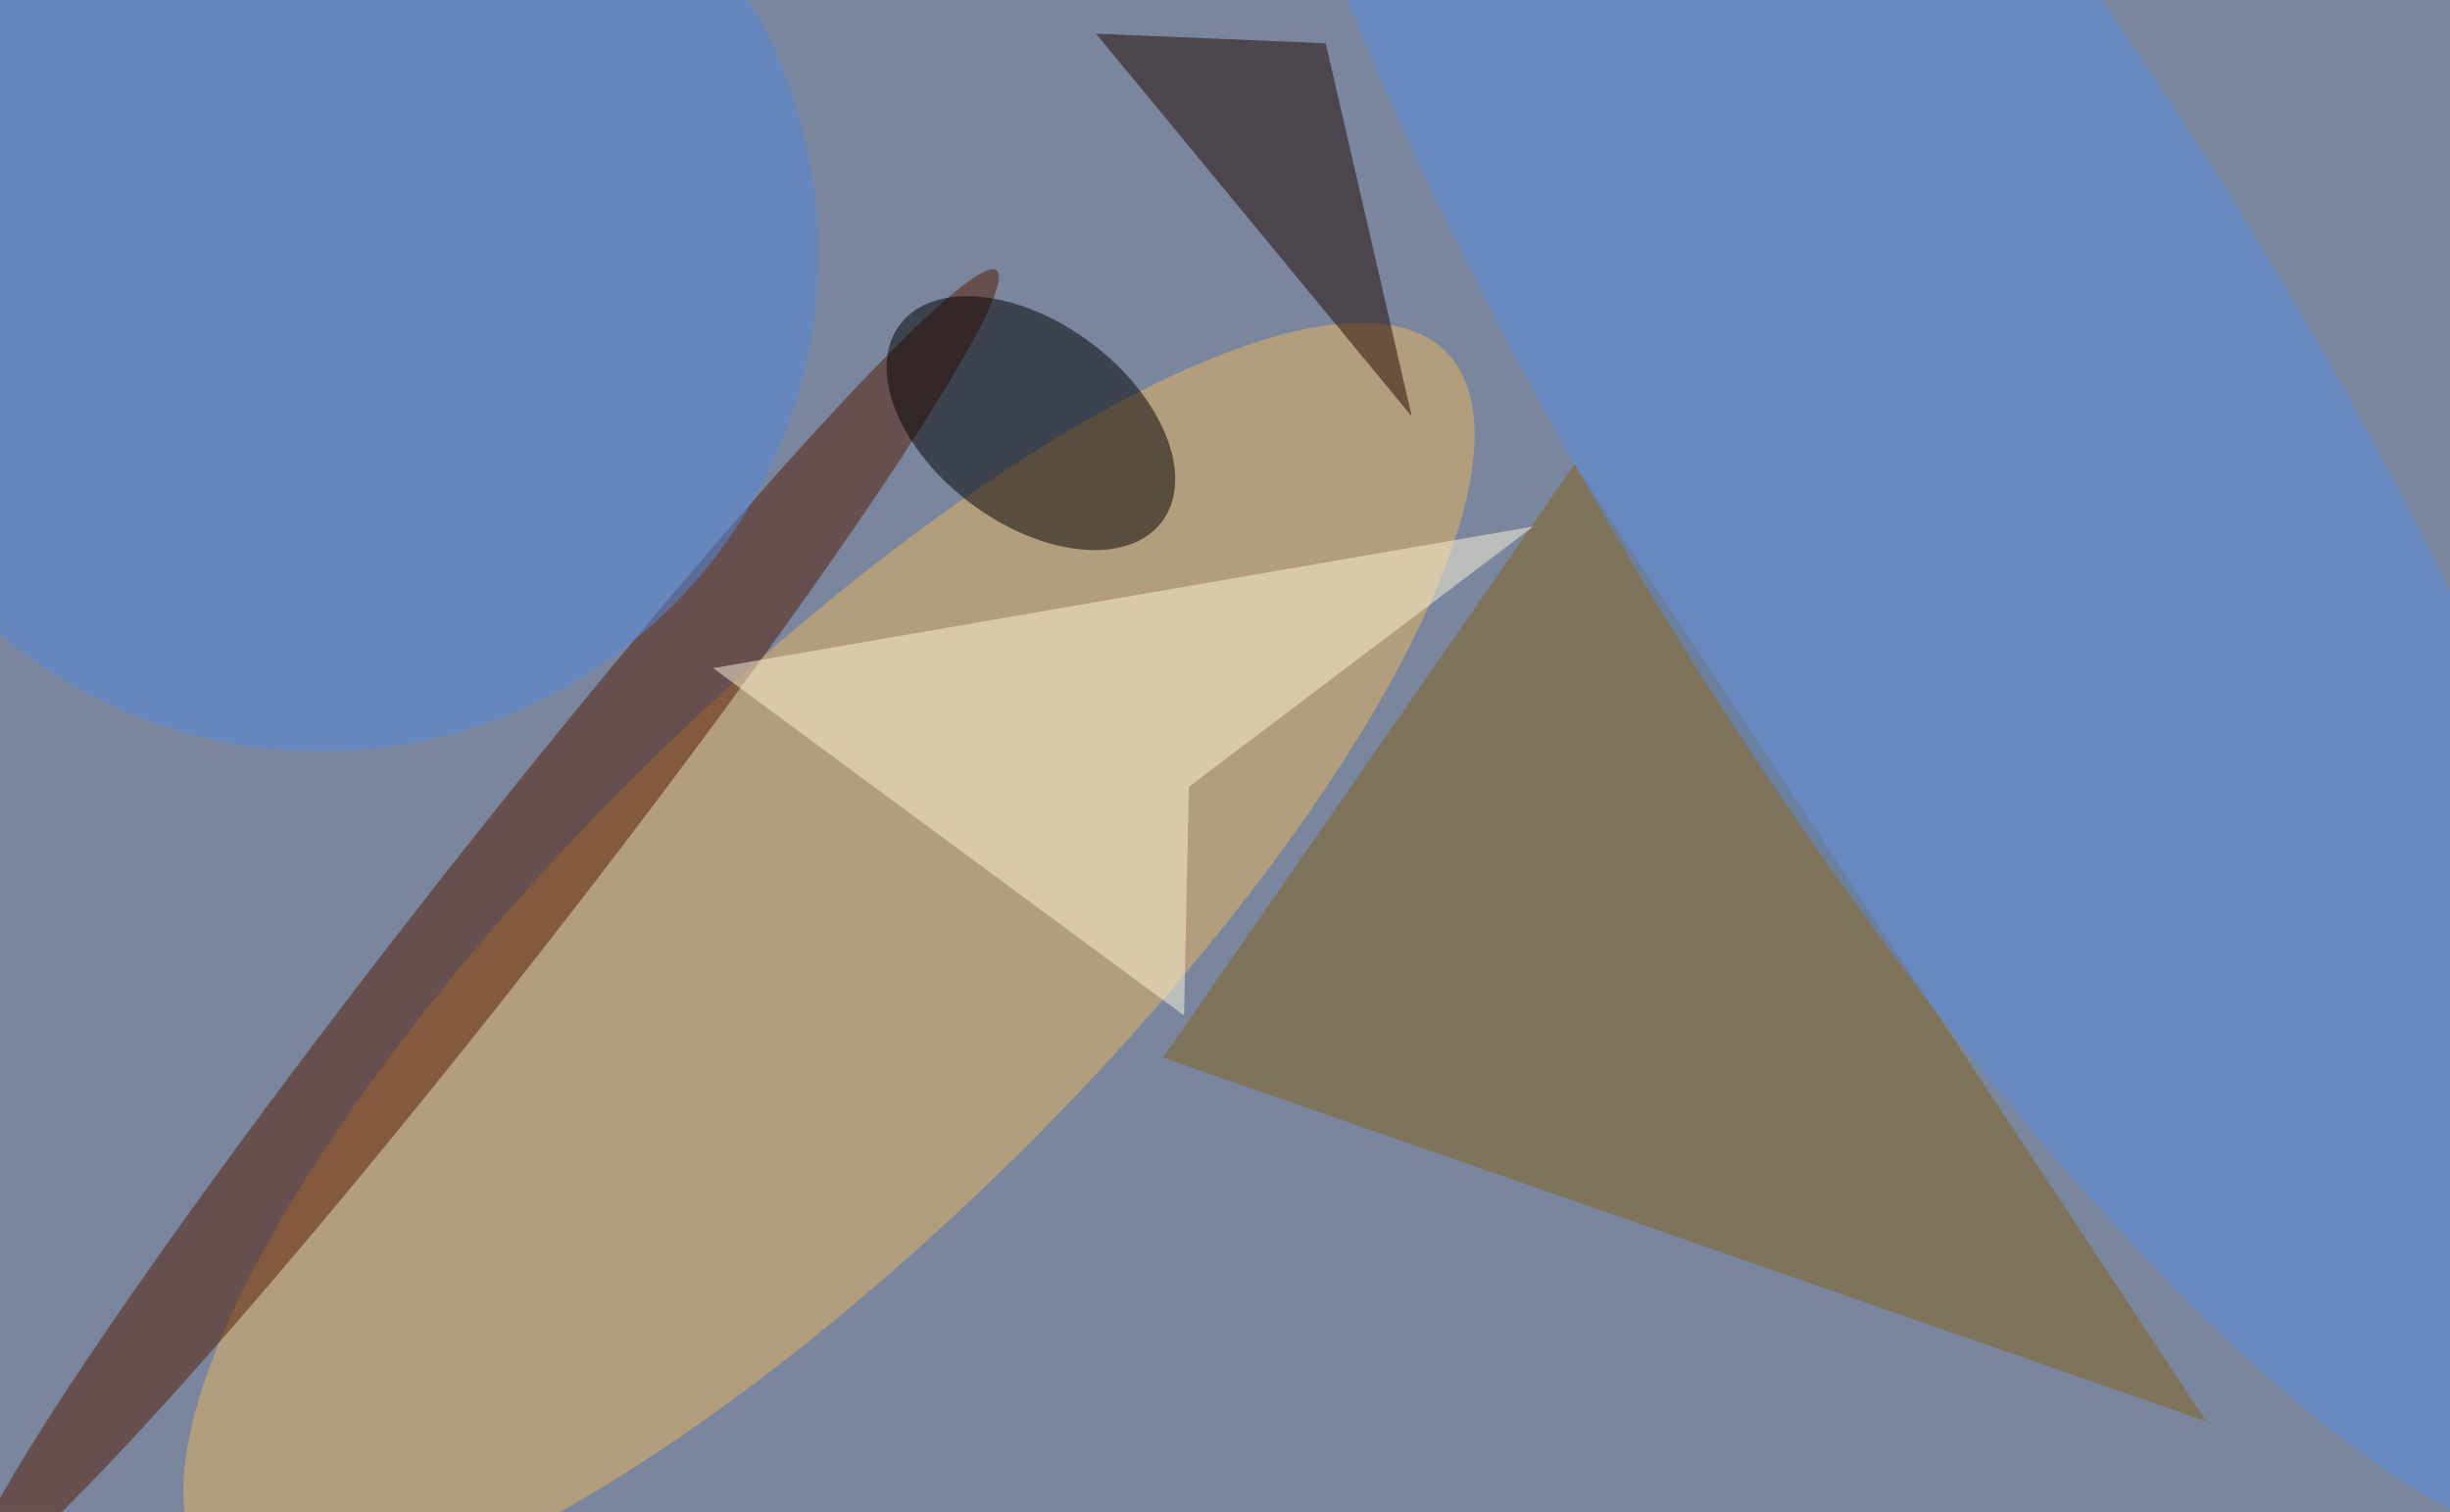 <svg xmlns="http://www.w3.org/2000/svg" viewBox="0 0 640 395"><filter id="b"><feGaussianBlur stdDeviation="12" /></filter><path fill="#79869d" d="M0 0h640v395H0z"/><g filter="url(#b)" transform="matrix(2.5 0 0 2.5 1.3 1.3)" fill-opacity=".5"><ellipse fill="#edb75e" rx="1" ry="1" transform="matrix(64.491 -63.833 19.788 19.992 86.1 100.1)"/><path fill="#87601d" d="M121 110l43-62 66 100z"/><ellipse fill="#541800" rx="1" ry="1" transform="rotate(-141.9 41.6 39.4) scale(6.453 86.845)"/><ellipse fill="#598de2" rx="1" ry="1" transform="matrix(31.351 -19.066 71.026 116.795 203.5 42.8)"/><ellipse fill="#000100" rx="1" ry="1" transform="matrix(13.701 10.285 -6.29 8.379 107.2 43.7)"/><ellipse fill="#5589e1" cx="33" cy="26" rx="52" ry="52"/><path fill="#220600" d="M114 3l24 1 9 39z"/><path fill="#fef7d8" d="M123.2 105.6L74 69.3l85.7-14.8-36 27.2z"/></g></svg>